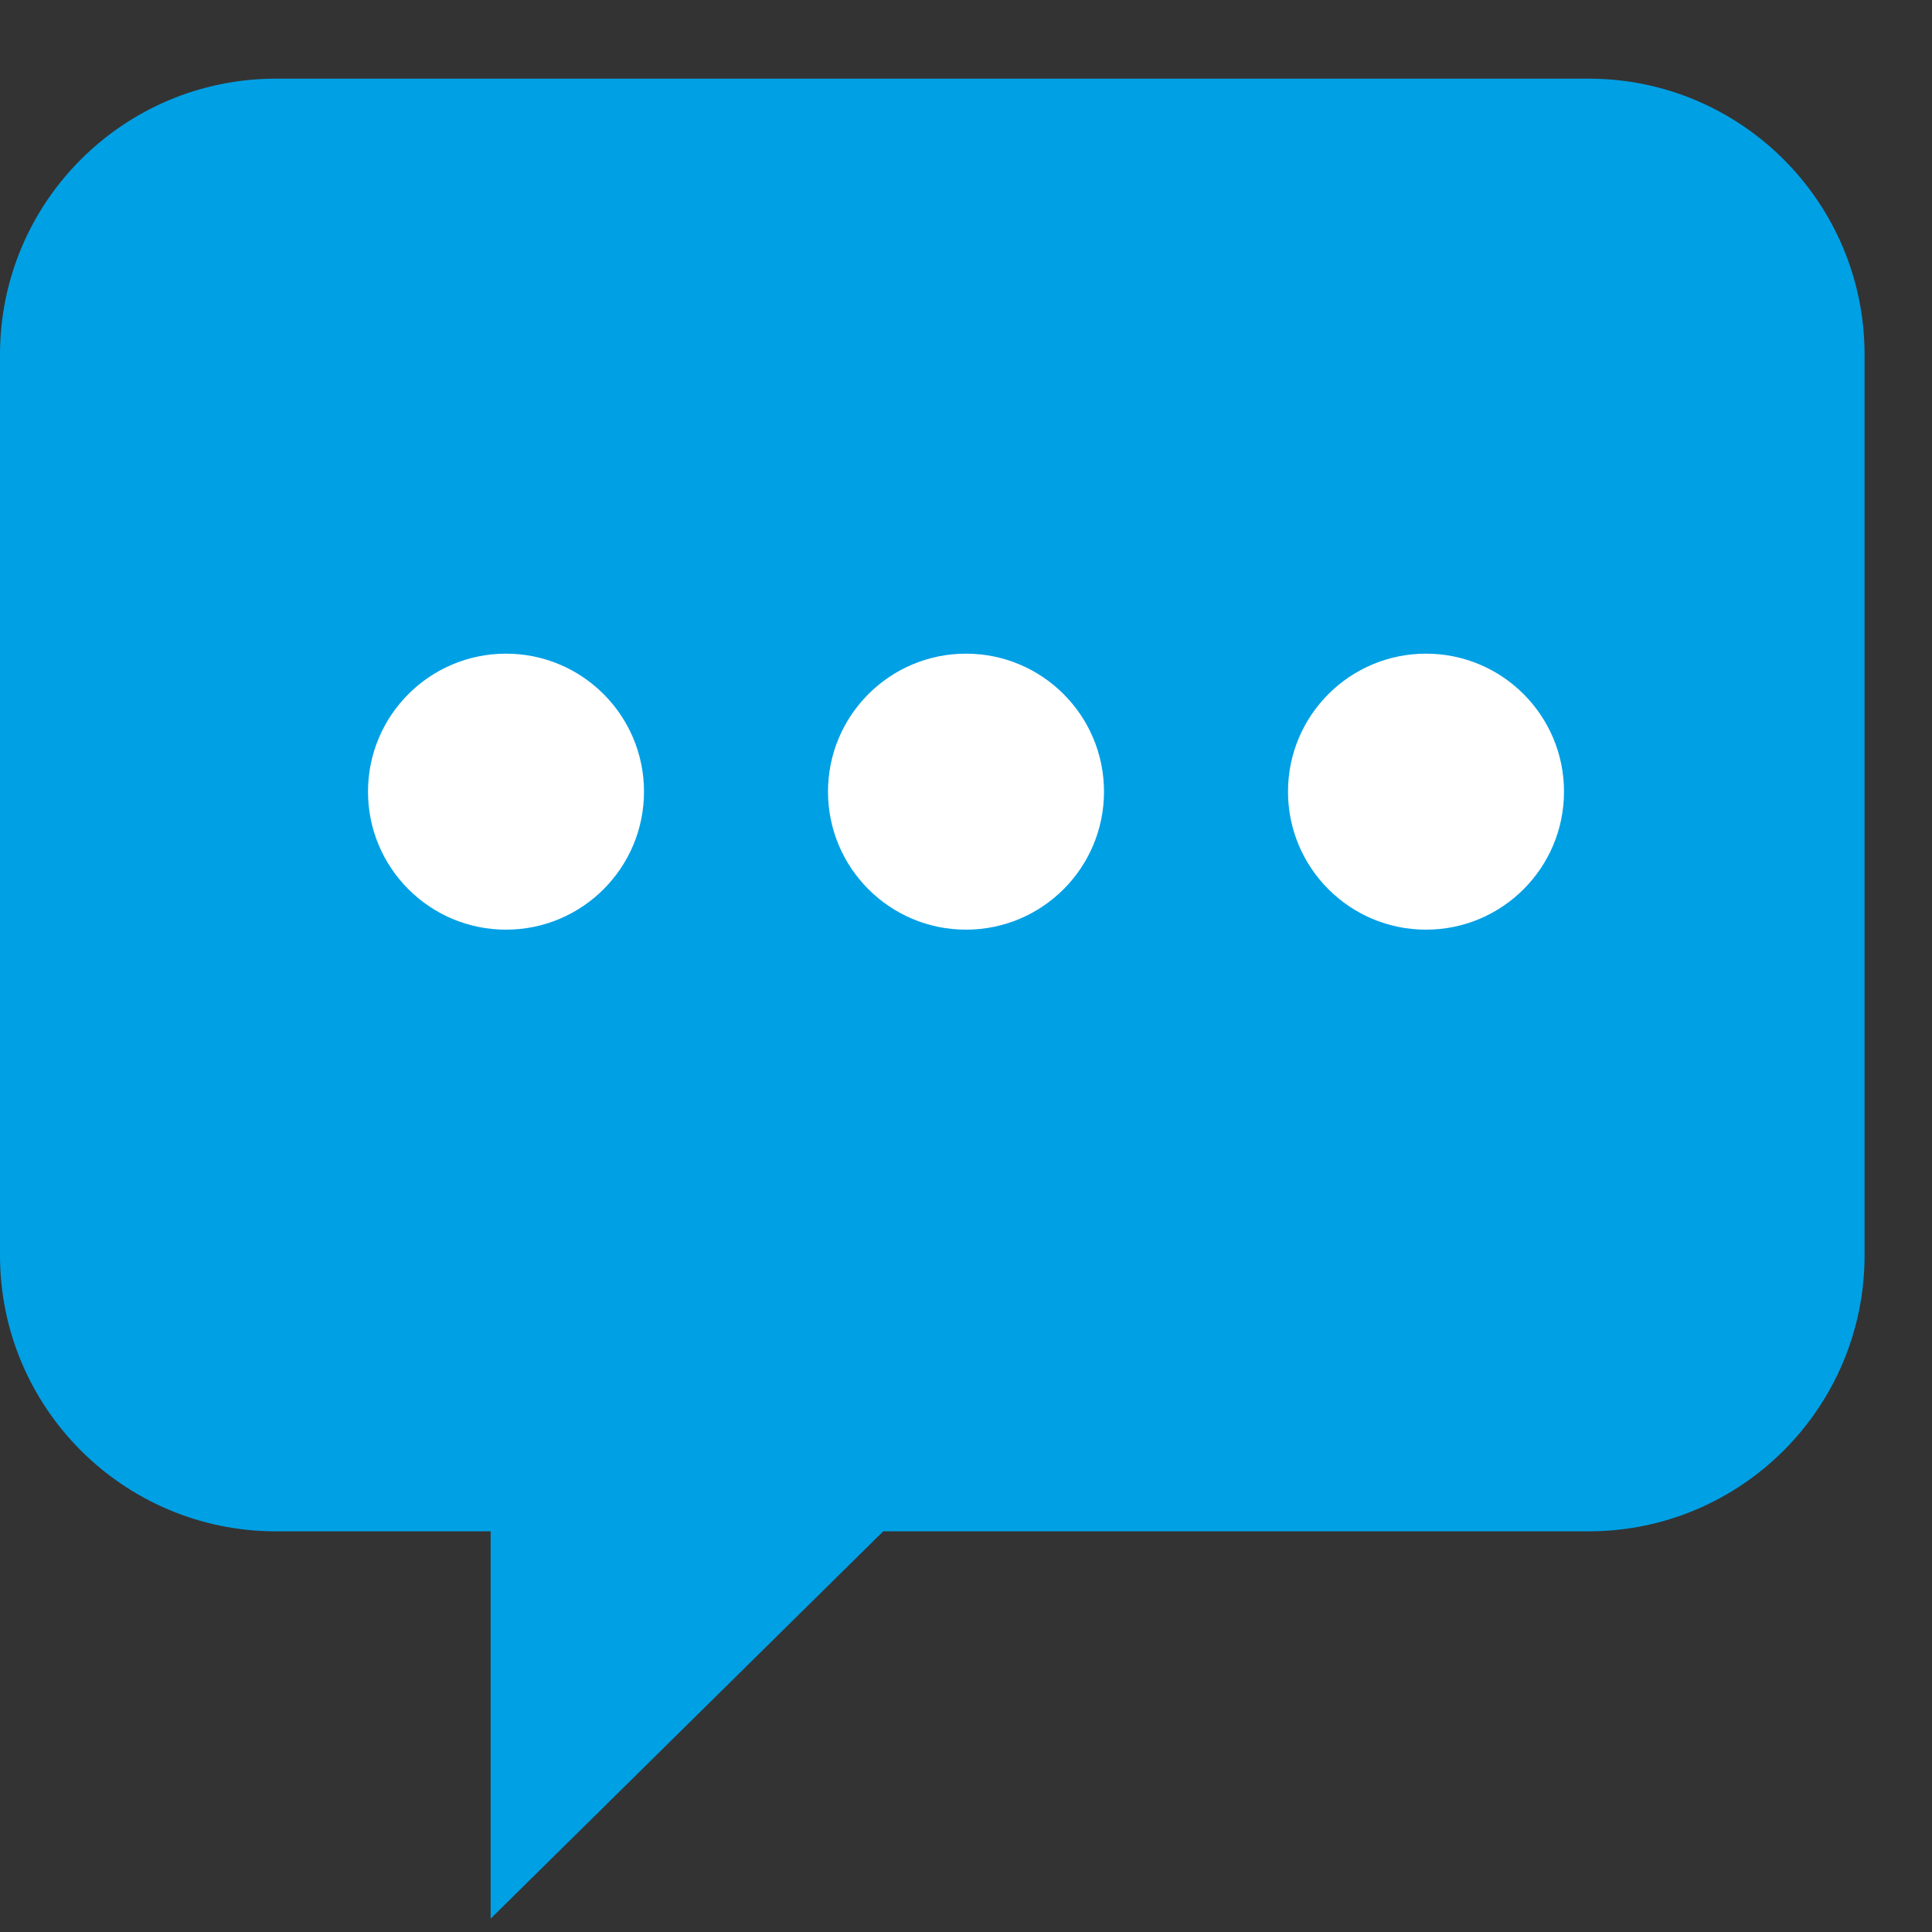 <svg xmlns="http://www.w3.org/2000/svg" width="21" height="21" fill="none" viewBox="0 0 21 21">
    <rect x="0" y="0" width="21" height="21" fill="#333333" stroke="none"/>
    <path fill="#00A0E5" fill-rule="evenodd" d="M3 .855c-1.657 0-3 1.343-3 3v9.79c0 1.656 1.343 3 3 3h2.333v4.21l4.267-4.21h7.667c1.657 0 3-1.344 3-3v-9.79c0-1.657-1.343-3-3-3H3z" clip-rule="evenodd"/>
    <circle cx="5.5" cy="8.605" r="1.5" fill="#fff"/>
    <circle cx="10.5" cy="8.605" r="1.5" fill="#fff"/>
    <circle cx="15.5" cy="8.605" r="1.5" fill="#fff"/>
</svg>
